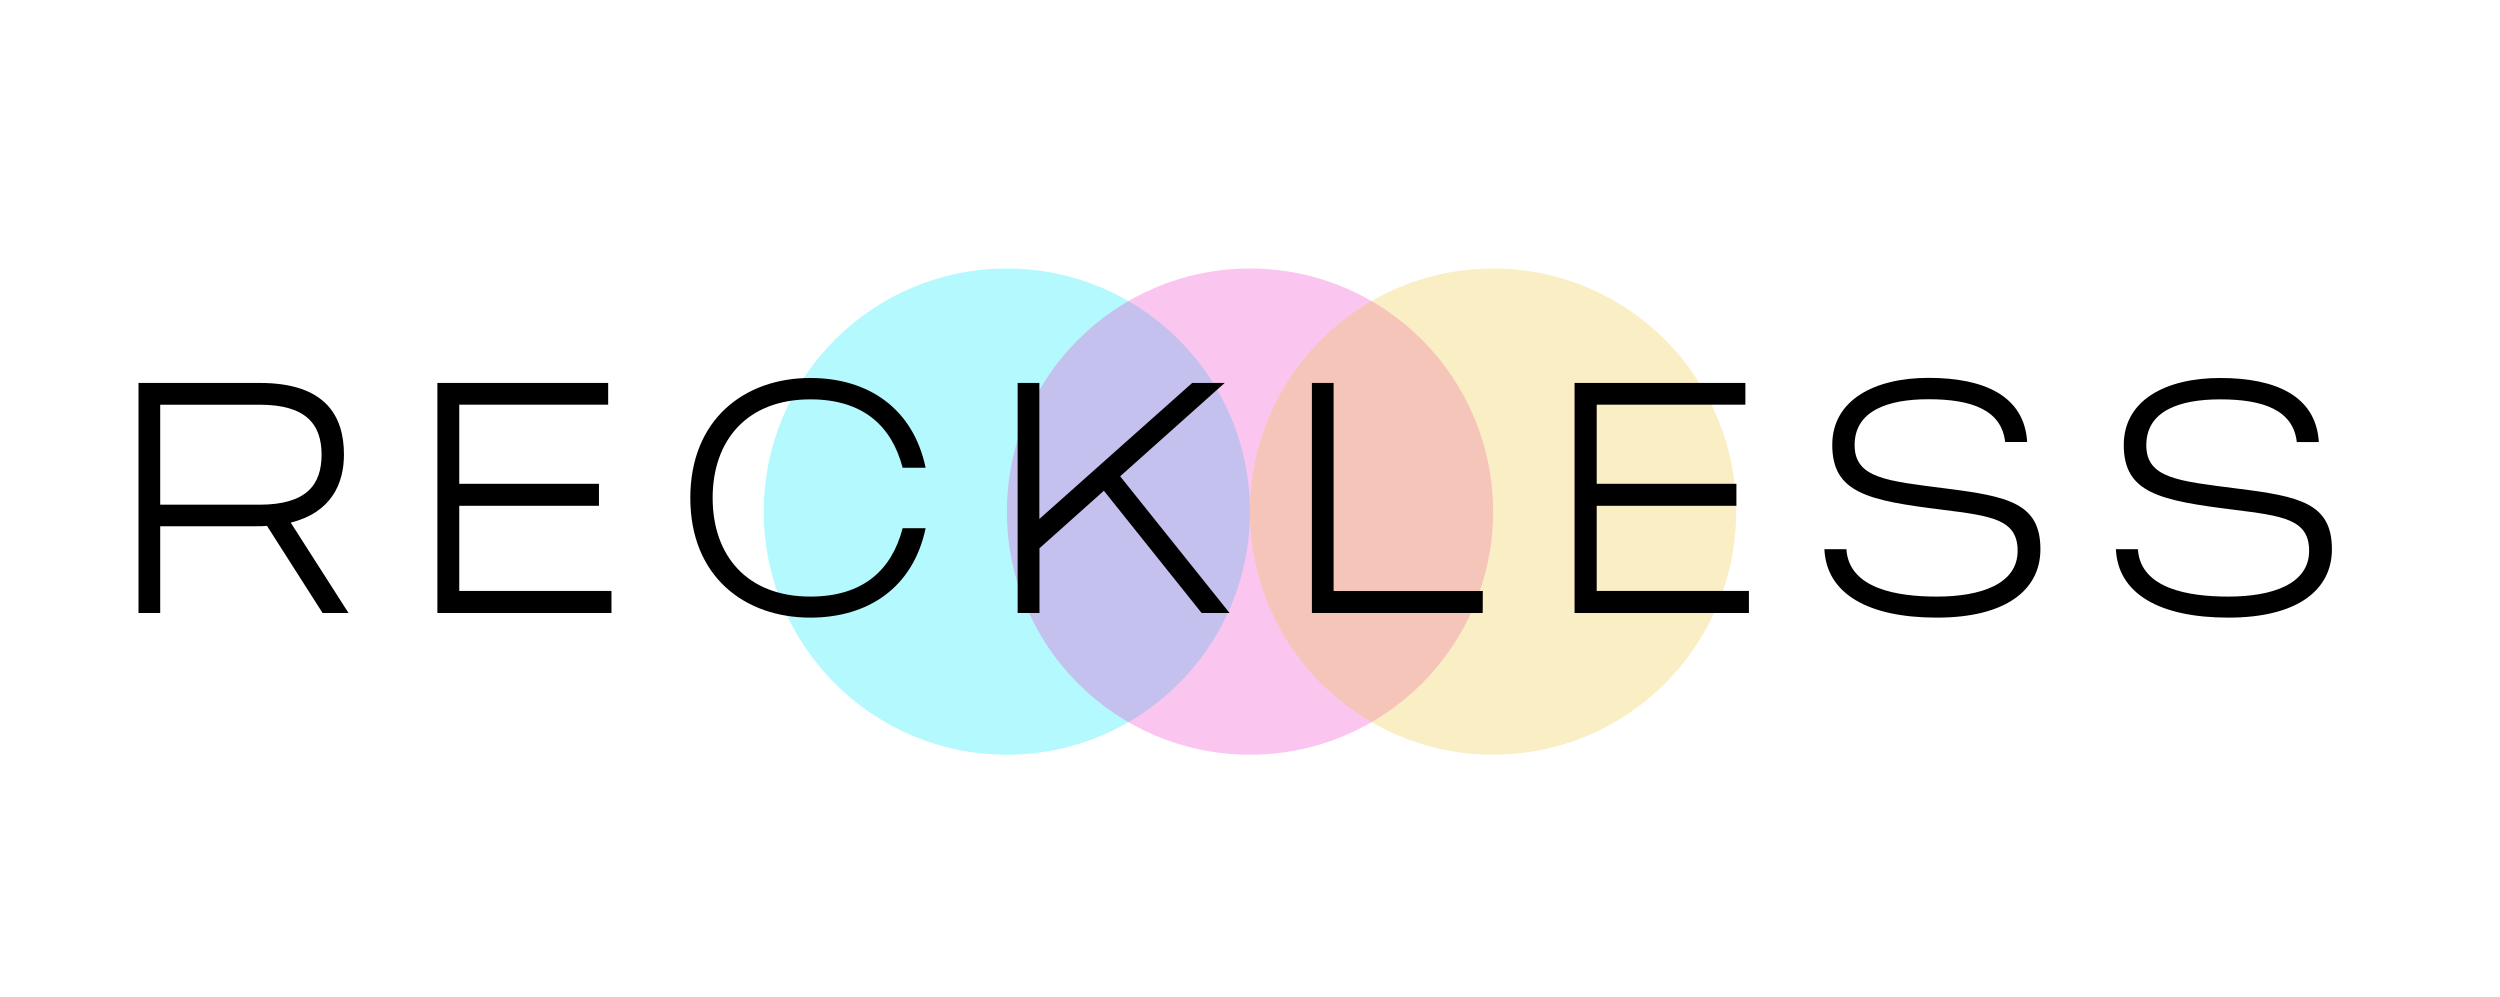<svg id="Capa_1" data-name="Capa 1" xmlns="http://www.w3.org/2000/svg" viewBox="0 0 600.16 239.33"><defs><style>.cls-1{fill:#00e9f8;}.cls-1,.cls-2,.cls-3{opacity:0.3;}.cls-2{fill:#ee3ec9;}.cls-3{fill:#eec73e;}</style></defs><circle class="cls-1" cx="241.71" cy="122.82" r="58.36"/><circle class="cls-2" cx="300.08" cy="122.82" r="58.36"/><circle class="cls-3" cx="358.44" cy="122.82" r="58.36"/><path d="M83.67,147.16H77.44L64.1,126.25c-.78.08-1.65.08-2.52.08H38.46v20.83H33.25V91.93H62.37c15.86,0,20.2,8,20.2,17.2,0,6.94-3,13.89-12.78,16.33Zm-6.47-38c0-7.34-3.79-12-14.83-12H38.46v24H62.37C73.49,121.12,77.2,116.47,77.2,109.13Z"/><path d="M146.79,147.16H105V91.93h41v5.21H110.25v19h33.54v5.29H110.25v20.43h36.54Z"/><path d="M216.69,126.8h5.52c-3,14.29-13.81,21.47-27.69,21.47-15.78,0-28.8-9.87-28.8-28.73s13-28.8,28.8-28.8c13.88,0,24.69,7.26,27.69,21.55h-5.52c-2.6-10-9.47-16.42-22.17-16.42-15.15,0-23.44,9.79-23.44,23.67s8.29,23.68,23.44,23.68C207.22,143.22,214.09,136.83,216.69,126.8Z"/><path d="M265,117.81l-15.46,13.81v15.54H244.3V91.93h5.21v32.66L286.2,91.93H294l-25.09,22.41,26.27,32.82h-6.71Z"/><path d="M355.94,147.16h-41V91.93h5.21v49.94h35.82Z"/><path d="M419.85,147.16H378V91.93h41v5.21H383.31v19h33.54v5.29H383.31v20.43h36.54Z"/><path d="M489.83,131.85c0,9.79-8.29,16.42-24.86,16.42s-26.51-5.76-27-16.42h5.28c.64,9.55,12.31,11.37,21.7,11.37,10.42,0,19.41-2.92,19.41-11,0-7.58-6.31-8.37-18.15-9.86-17.75-2.21-26.35-4-26.35-15.55,0-10.81,10.18-16.1,23.12-16.1,13.26,0,23,4.27,23.67,15.39h-5.29c-.86-7.73-8.12-10.26-18.38-10.26-9.94,0-17.75,2.84-17.75,11,0,8,7.73,8.6,21.85,10.42C482.09,119.15,489.83,120.81,489.83,131.85Z"/><path d="M559.81,131.85c0,9.79-8.29,16.42-24.86,16.42s-26.51-5.76-27-16.42h5.28c.64,9.55,12.31,11.37,21.7,11.37,10.42,0,19.41-2.92,19.41-11,0-7.58-6.31-8.37-18.15-9.86-17.75-2.21-26.35-4-26.35-15.55C509.86,96,520,90.74,533,90.74c13.25,0,23,4.27,23.67,15.39h-5.29c-.86-7.73-8.12-10.26-18.38-10.26-9.94,0-17.75,2.84-17.75,11,0,8,7.73,8.6,21.85,10.42C552.07,119.15,559.81,120.81,559.81,131.85Z"/></svg>